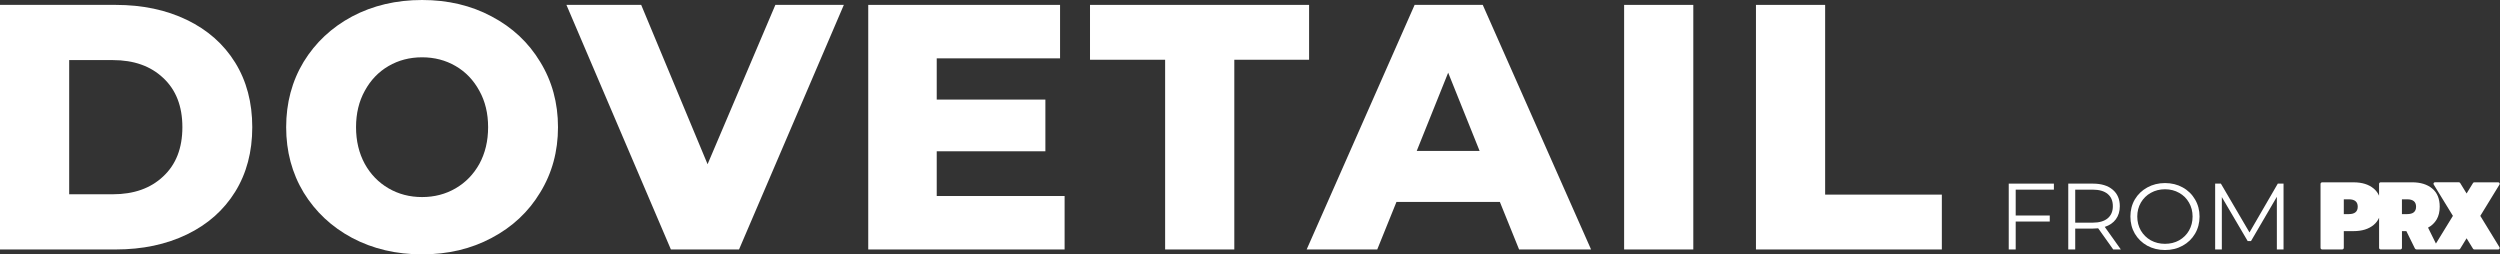 <svg width="344" height="35" viewBox="0 0 344 35" fill="none" xmlns="http://www.w3.org/2000/svg">
<rect x="0" y="0" width="344" height="35" fill="#333333" stroke="none"/>
<path d="M341.29 29.706L343.93 25.396C343.988 25.299 343.958 25.172 343.858 25.115C343.824 25.095 343.79 25.085 343.749 25.085H340.465C340.389 25.085 340.321 25.122 340.287 25.185L339.403 26.624L338.52 25.182C338.482 25.118 338.413 25.081 338.341 25.081H335.057C334.941 25.081 334.848 25.172 334.848 25.286C334.848 25.323 334.859 25.36 334.879 25.393L337.52 29.702L335.184 33.515L334.098 31.322C334.595 31.064 335.009 30.672 335.287 30.192C335.564 29.712 335.705 29.129 335.705 28.442C335.705 27.348 335.362 26.517 334.677 25.943C333.992 25.37 333.068 25.085 331.9 25.085H327.585C327.462 25.085 327.359 25.182 327.359 25.306V26.929C327.195 26.55 326.941 26.215 326.623 25.947C325.938 25.373 325.01 25.088 323.842 25.088H319.531C319.407 25.088 319.305 25.185 319.305 25.309V34.105C319.305 34.226 319.404 34.327 319.531 34.327H322.281C322.404 34.327 322.507 34.23 322.507 34.105V31.802H323.842C325.013 31.802 325.938 31.517 326.623 30.943C326.945 30.675 327.195 30.34 327.363 29.961V34.105C327.363 34.226 327.462 34.327 327.589 34.327H330.284C330.407 34.327 330.51 34.23 330.51 34.105V31.802H331.116L332.277 34.163C332.325 34.263 332.431 34.327 332.544 34.327H338.341C338.417 34.327 338.485 34.29 338.52 34.226L339.403 32.788L340.287 34.226C340.324 34.29 340.393 34.327 340.465 34.327H343.749C343.865 34.327 343.958 34.236 343.958 34.122C343.958 34.085 343.947 34.048 343.927 34.015L341.29 29.706ZM323.195 29.461H322.507V27.425H323.195C324.013 27.425 324.424 27.764 324.424 28.445C324.421 29.122 324.013 29.461 323.195 29.461ZM331.222 29.461H330.506V27.425H331.222C332.04 27.425 332.451 27.764 332.451 28.445C332.451 29.126 332.04 29.461 331.222 29.461Z" fill="white"/>
<path d="M277.359 26.095V29.654H282.045V30.483H277.359V34.327H276.402V25.266H282.615V26.095H277.359Z" fill="white"/>
<path d="M290.78 34.327L288.709 31.414C288.476 31.44 288.234 31.453 287.984 31.453H285.55V34.327H284.593V25.266H287.984C289.14 25.266 290.046 25.542 290.702 26.095C291.358 26.647 291.686 27.406 291.686 28.373C291.686 29.08 291.505 29.68 291.142 30.172C290.788 30.655 290.279 31.005 289.615 31.22L291.828 34.327H290.78ZM287.958 30.638C288.855 30.638 289.541 30.439 290.016 30.042C290.491 29.645 290.728 29.089 290.728 28.373C290.728 27.639 290.491 27.078 290.016 26.69C289.541 26.293 288.855 26.095 287.958 26.095H285.55V30.638H287.958Z" fill="white"/>
<path d="M297.907 34.404C297.01 34.404 296.194 34.206 295.461 33.809C294.736 33.404 294.167 32.851 293.752 32.152C293.347 31.453 293.144 30.668 293.144 29.797C293.144 28.925 293.347 28.14 293.752 27.441C294.167 26.742 294.736 26.194 295.461 25.797C296.194 25.391 297.01 25.189 297.907 25.189C298.805 25.189 299.612 25.387 300.328 25.784C301.053 26.181 301.622 26.733 302.036 27.441C302.451 28.14 302.658 28.925 302.658 29.797C302.658 30.668 302.451 31.458 302.036 32.165C301.622 32.864 301.053 33.412 300.328 33.809C299.612 34.206 298.805 34.404 297.907 34.404ZM297.907 33.55C298.624 33.55 299.271 33.391 299.849 33.071C300.427 32.743 300.88 32.295 301.208 31.725C301.536 31.147 301.7 30.504 301.7 29.797C301.7 29.089 301.536 28.45 301.208 27.881C300.88 27.303 300.427 26.854 299.849 26.535C299.271 26.207 298.624 26.043 297.907 26.043C297.191 26.043 296.54 26.207 295.953 26.535C295.375 26.854 294.917 27.303 294.581 27.881C294.253 28.45 294.089 29.089 294.089 29.797C294.089 30.504 294.253 31.147 294.581 31.725C294.917 32.295 295.375 32.743 295.953 33.071C296.54 33.391 297.191 33.55 297.907 33.55Z" fill="white"/>
<path d="M314.215 25.266V34.327H313.296V27.078L309.736 33.175H309.283L305.724 27.117V34.327H304.805V25.266H305.594L309.529 31.984L313.425 25.266H314.215Z" fill="white"/>
<path d="M0 0.673H15.914C19.599 0.673 22.869 1.362 25.721 2.74C28.574 4.119 30.785 6.074 32.356 8.606C33.926 11.138 34.712 14.103 34.712 17.5C34.712 20.897 33.926 23.862 32.356 26.394C30.785 28.926 28.574 30.881 25.721 32.26C22.869 33.638 19.599 34.327 15.914 34.327H0V0.673ZM15.529 26.731C18.413 26.731 20.721 25.913 22.452 24.279C24.215 22.644 25.096 20.385 25.096 17.5C25.096 14.615 24.215 12.356 22.452 10.721C20.721 9.087 18.413 8.269 15.529 8.269H9.519V26.731H15.529Z" fill="white"/>
<path d="M58.078 35C54.52 35 51.315 34.247 48.462 32.74C45.642 31.234 43.414 29.151 41.78 26.49C40.177 23.83 39.376 20.833 39.376 17.5C39.376 14.167 40.177 11.17 41.78 8.51C43.414 5.849 45.642 3.766 48.462 2.26C51.315 0.753 54.52 0 58.078 0C61.636 0 64.825 0.753 67.645 2.26C70.498 3.766 72.725 5.849 74.328 8.51C75.962 11.17 76.78 14.167 76.78 17.5C76.78 20.833 75.962 23.83 74.328 26.49C72.725 29.151 70.498 31.234 67.645 32.74C64.825 34.247 61.636 35 58.078 35ZM58.078 27.115C59.776 27.115 61.315 26.715 62.693 25.913C64.071 25.112 65.161 23.99 65.962 22.548C66.764 21.074 67.164 19.391 67.164 17.5C67.164 15.609 66.764 13.942 65.962 12.5C65.161 11.026 64.071 9.888 62.693 9.087C61.315 8.285 59.776 7.885 58.078 7.885C56.379 7.885 54.841 8.285 53.462 9.087C52.084 9.888 50.994 11.026 50.193 12.5C49.392 13.942 48.991 15.609 48.991 17.5C48.991 19.391 49.392 21.074 50.193 22.548C50.994 23.99 52.084 25.112 53.462 25.913C54.841 26.715 56.379 27.115 58.078 27.115Z" fill="white"/>
<path d="M116.113 0.673L101.69 34.327H92.315L77.94 0.673H88.228L97.363 22.596L106.69 0.673H116.113Z" fill="white"/>
<path d="M146.489 26.971V34.327H119.47V0.673H145.864V8.029H128.893V13.702H143.845V20.817H128.893V26.971H146.489Z" fill="white"/>
<path d="M160.322 8.221H149.985V0.673H180.13V8.221H169.841V34.327H160.322V8.221Z" fill="white"/>
<path d="M206.383 27.788H192.152L189.508 34.327H179.797L194.652 0.673H204.027L218.931 34.327H209.027L206.383 27.788ZM203.595 20.769L199.268 10L194.941 20.769H203.595Z" fill="white"/>
<path d="M223.479 0.673H232.998V34.327H223.479V0.673Z" fill="white"/>
<path d="M241.62 0.673H251.139V26.779H267.197V34.327H241.62V0.673Z" fill="white"/>
</svg>
